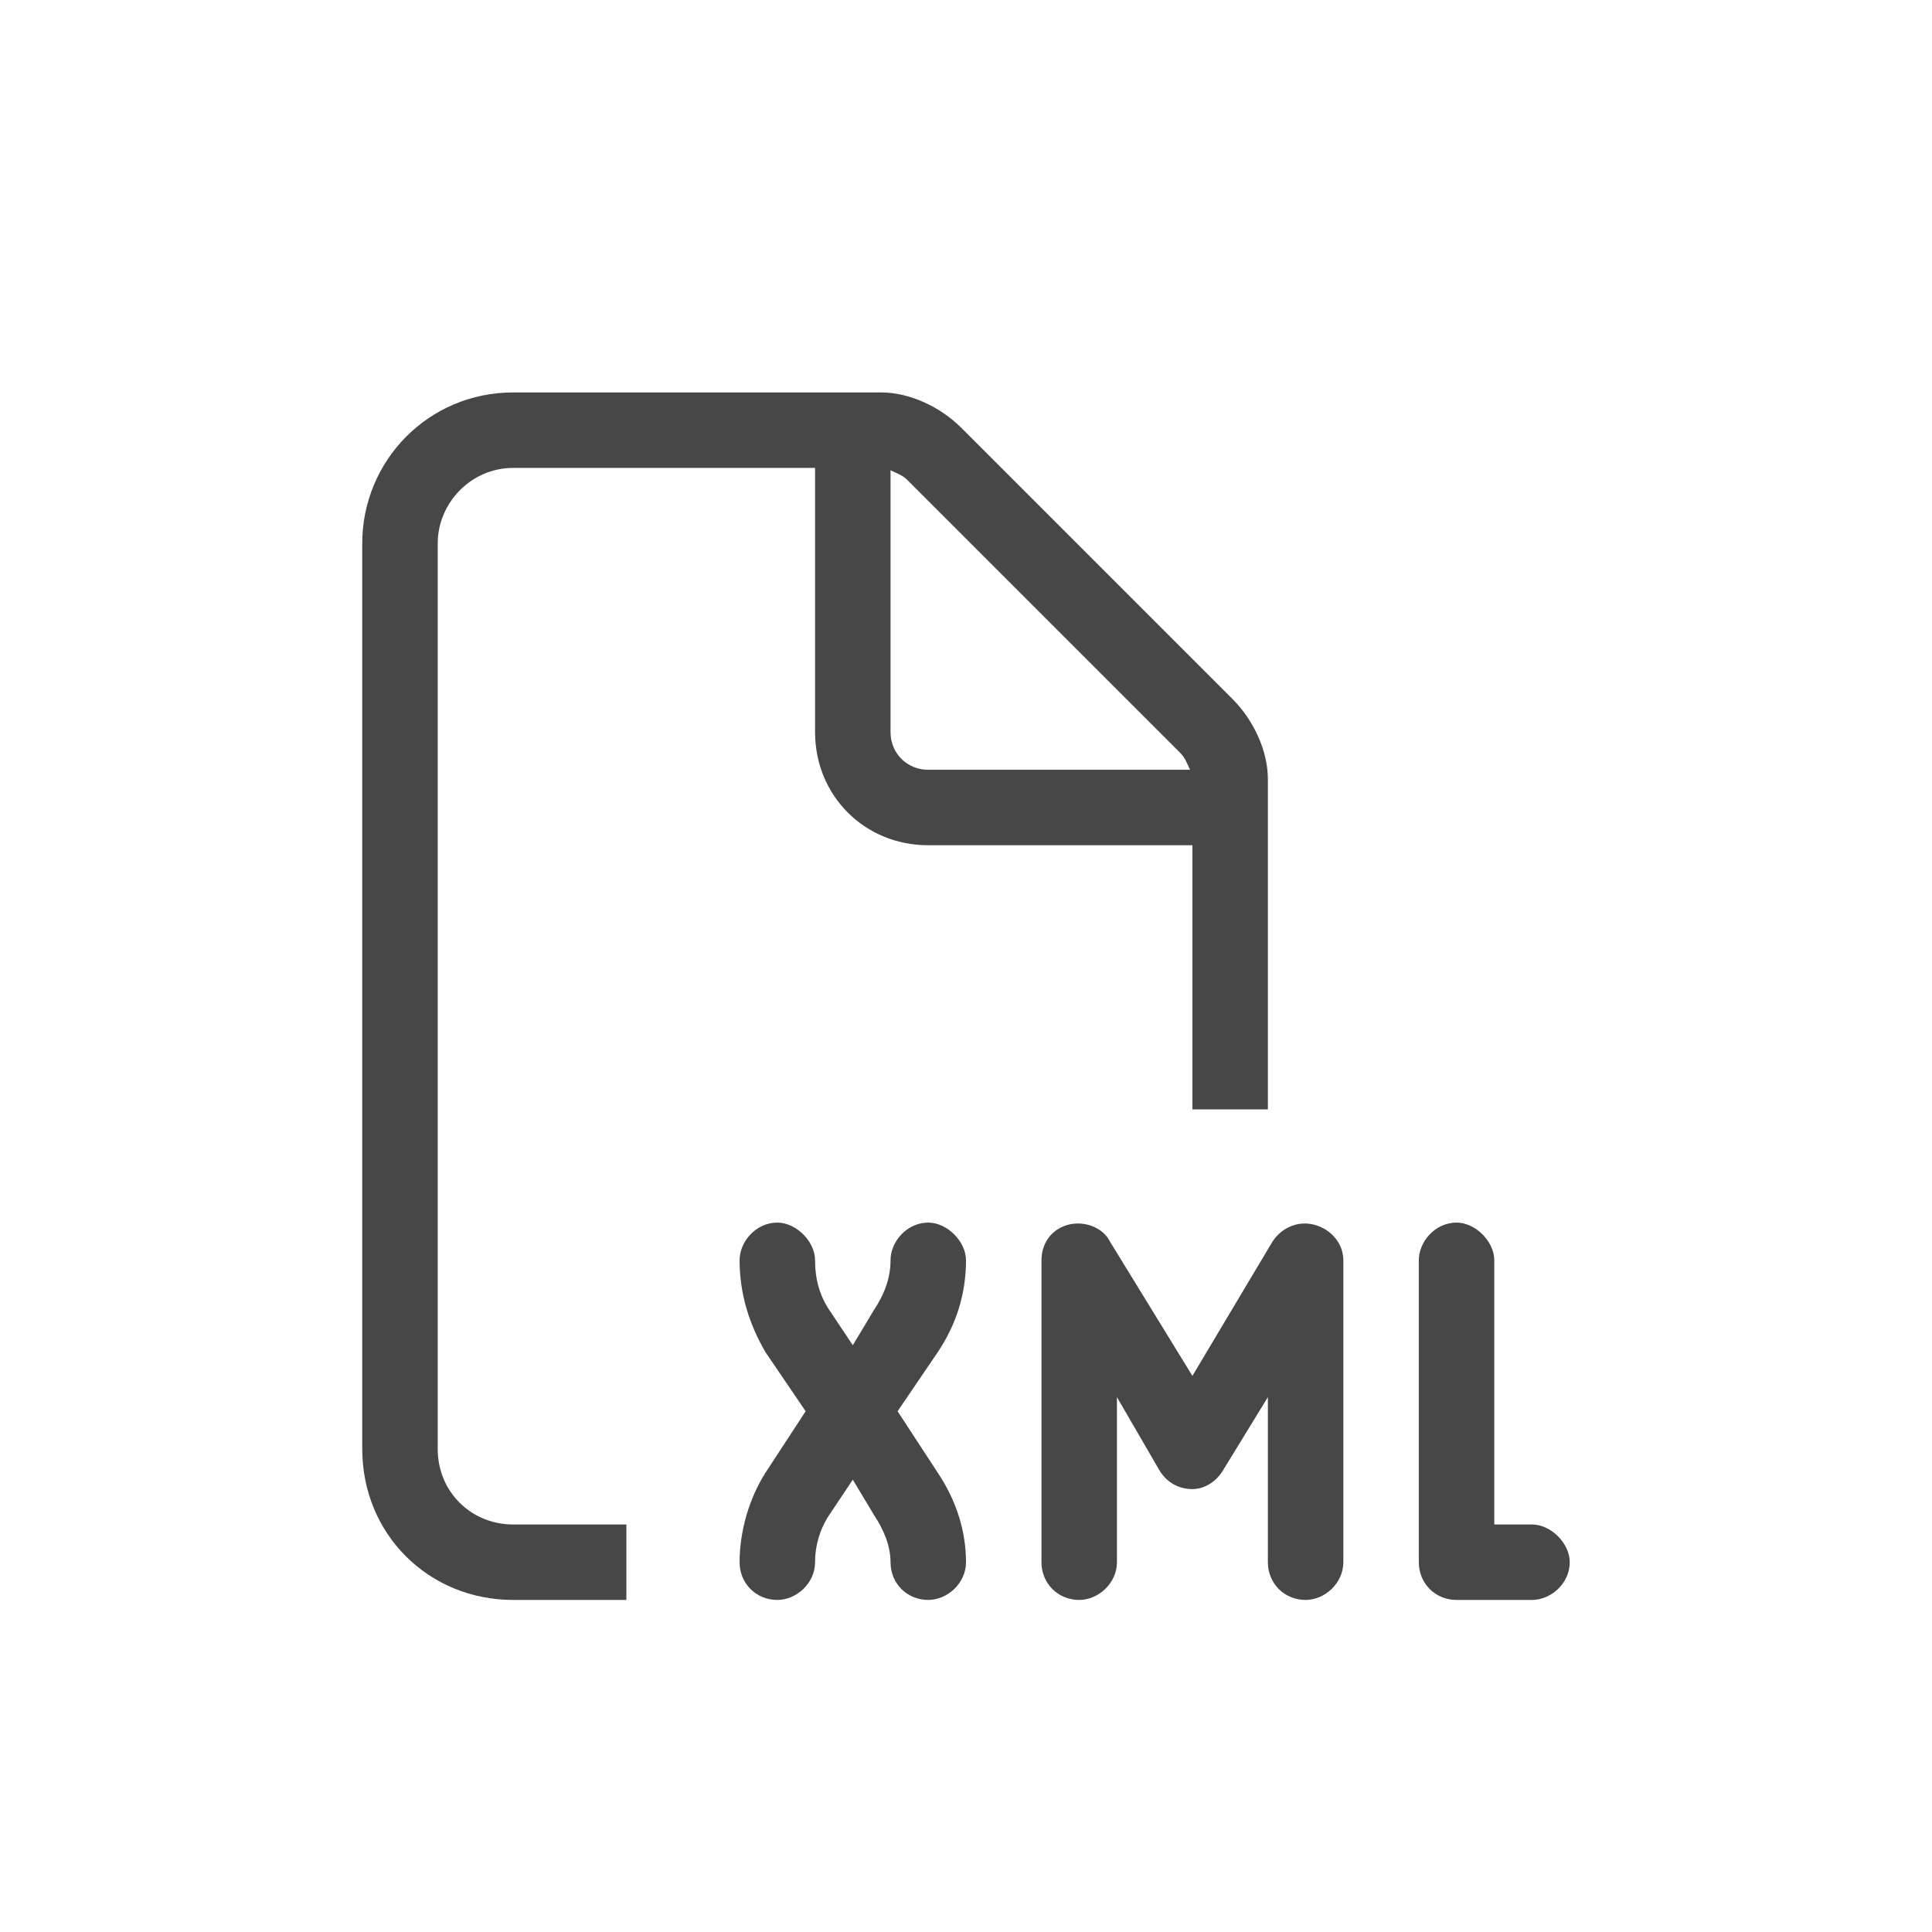 <svg width="32" height="32" viewBox="0 0 32 32" fill="none" xmlns="http://www.w3.org/2000/svg">
<g id="standalone / md / file-xml-md / regular">
<path id="icon" d="M8.5 25.25H10.375V26.5H8.5C7.094 26.5 6 25.406 6 24V9C6 7.633 7.094 6.5 8.5 6.5H14.594C15.062 6.5 15.57 6.734 15.922 7.086L20.414 11.578C20.766 11.93 21 12.438 21 12.906V18.375H19.75V14H15.375C14.32 14 13.5 13.18 13.5 12.125V7.75H8.5C7.797 7.75 7.25 8.336 7.25 9V24C7.25 24.703 7.797 25.25 8.5 25.25ZM19.711 12.75C19.672 12.672 19.633 12.555 19.555 12.477L15.023 7.945C14.945 7.867 14.828 7.828 14.75 7.789V12.125C14.75 12.477 15.023 12.75 15.375 12.75H19.711ZM13.5 20.875C13.5 21.188 13.578 21.461 13.734 21.695L14.125 22.281L14.477 21.695C14.633 21.461 14.75 21.188 14.75 20.875C14.75 20.562 15.023 20.25 15.375 20.25C15.688 20.25 16 20.562 16 20.875C16 21.422 15.844 21.93 15.531 22.398L14.867 23.375L15.531 24.391C15.844 24.859 16 25.367 16 25.875C16 26.227 15.688 26.5 15.375 26.5C15.023 26.5 14.75 26.227 14.75 25.875C14.75 25.602 14.633 25.328 14.477 25.094L14.125 24.508L13.734 25.094C13.578 25.328 13.5 25.602 13.5 25.875C13.5 26.227 13.188 26.5 12.875 26.5C12.523 26.5 12.25 26.227 12.25 25.875C12.25 25.367 12.406 24.82 12.68 24.391L13.344 23.375L12.68 22.398C12.406 21.93 12.25 21.422 12.25 20.875C12.25 20.562 12.523 20.25 12.875 20.25C13.188 20.25 13.5 20.562 13.5 20.875ZM23.5 25.875V20.875C23.5 20.562 23.773 20.25 24.125 20.25C24.438 20.25 24.75 20.562 24.75 20.875V25.25H25.375C25.688 25.25 26 25.562 26 25.875C26 26.227 25.688 26.5 25.375 26.5H24.125C23.773 26.5 23.5 26.227 23.5 25.875ZM17.68 20.289C17.953 20.211 18.266 20.328 18.383 20.562L19.75 22.789L21.078 20.562C21.234 20.328 21.508 20.211 21.781 20.289C22.055 20.367 22.25 20.602 22.25 20.875V25.875C22.25 26.227 21.938 26.5 21.625 26.5C21.273 26.5 21 26.227 21 25.875V23.141L20.258 24.352C20.141 24.547 19.945 24.664 19.75 24.664C19.516 24.664 19.32 24.547 19.203 24.352L18.5 23.141V25.875C18.5 26.227 18.188 26.5 17.875 26.5C17.523 26.5 17.25 26.227 17.25 25.875V20.875C17.25 20.602 17.406 20.367 17.68 20.289Z" fill="black" fill-opacity="0.72"/>
</g>
</svg>
